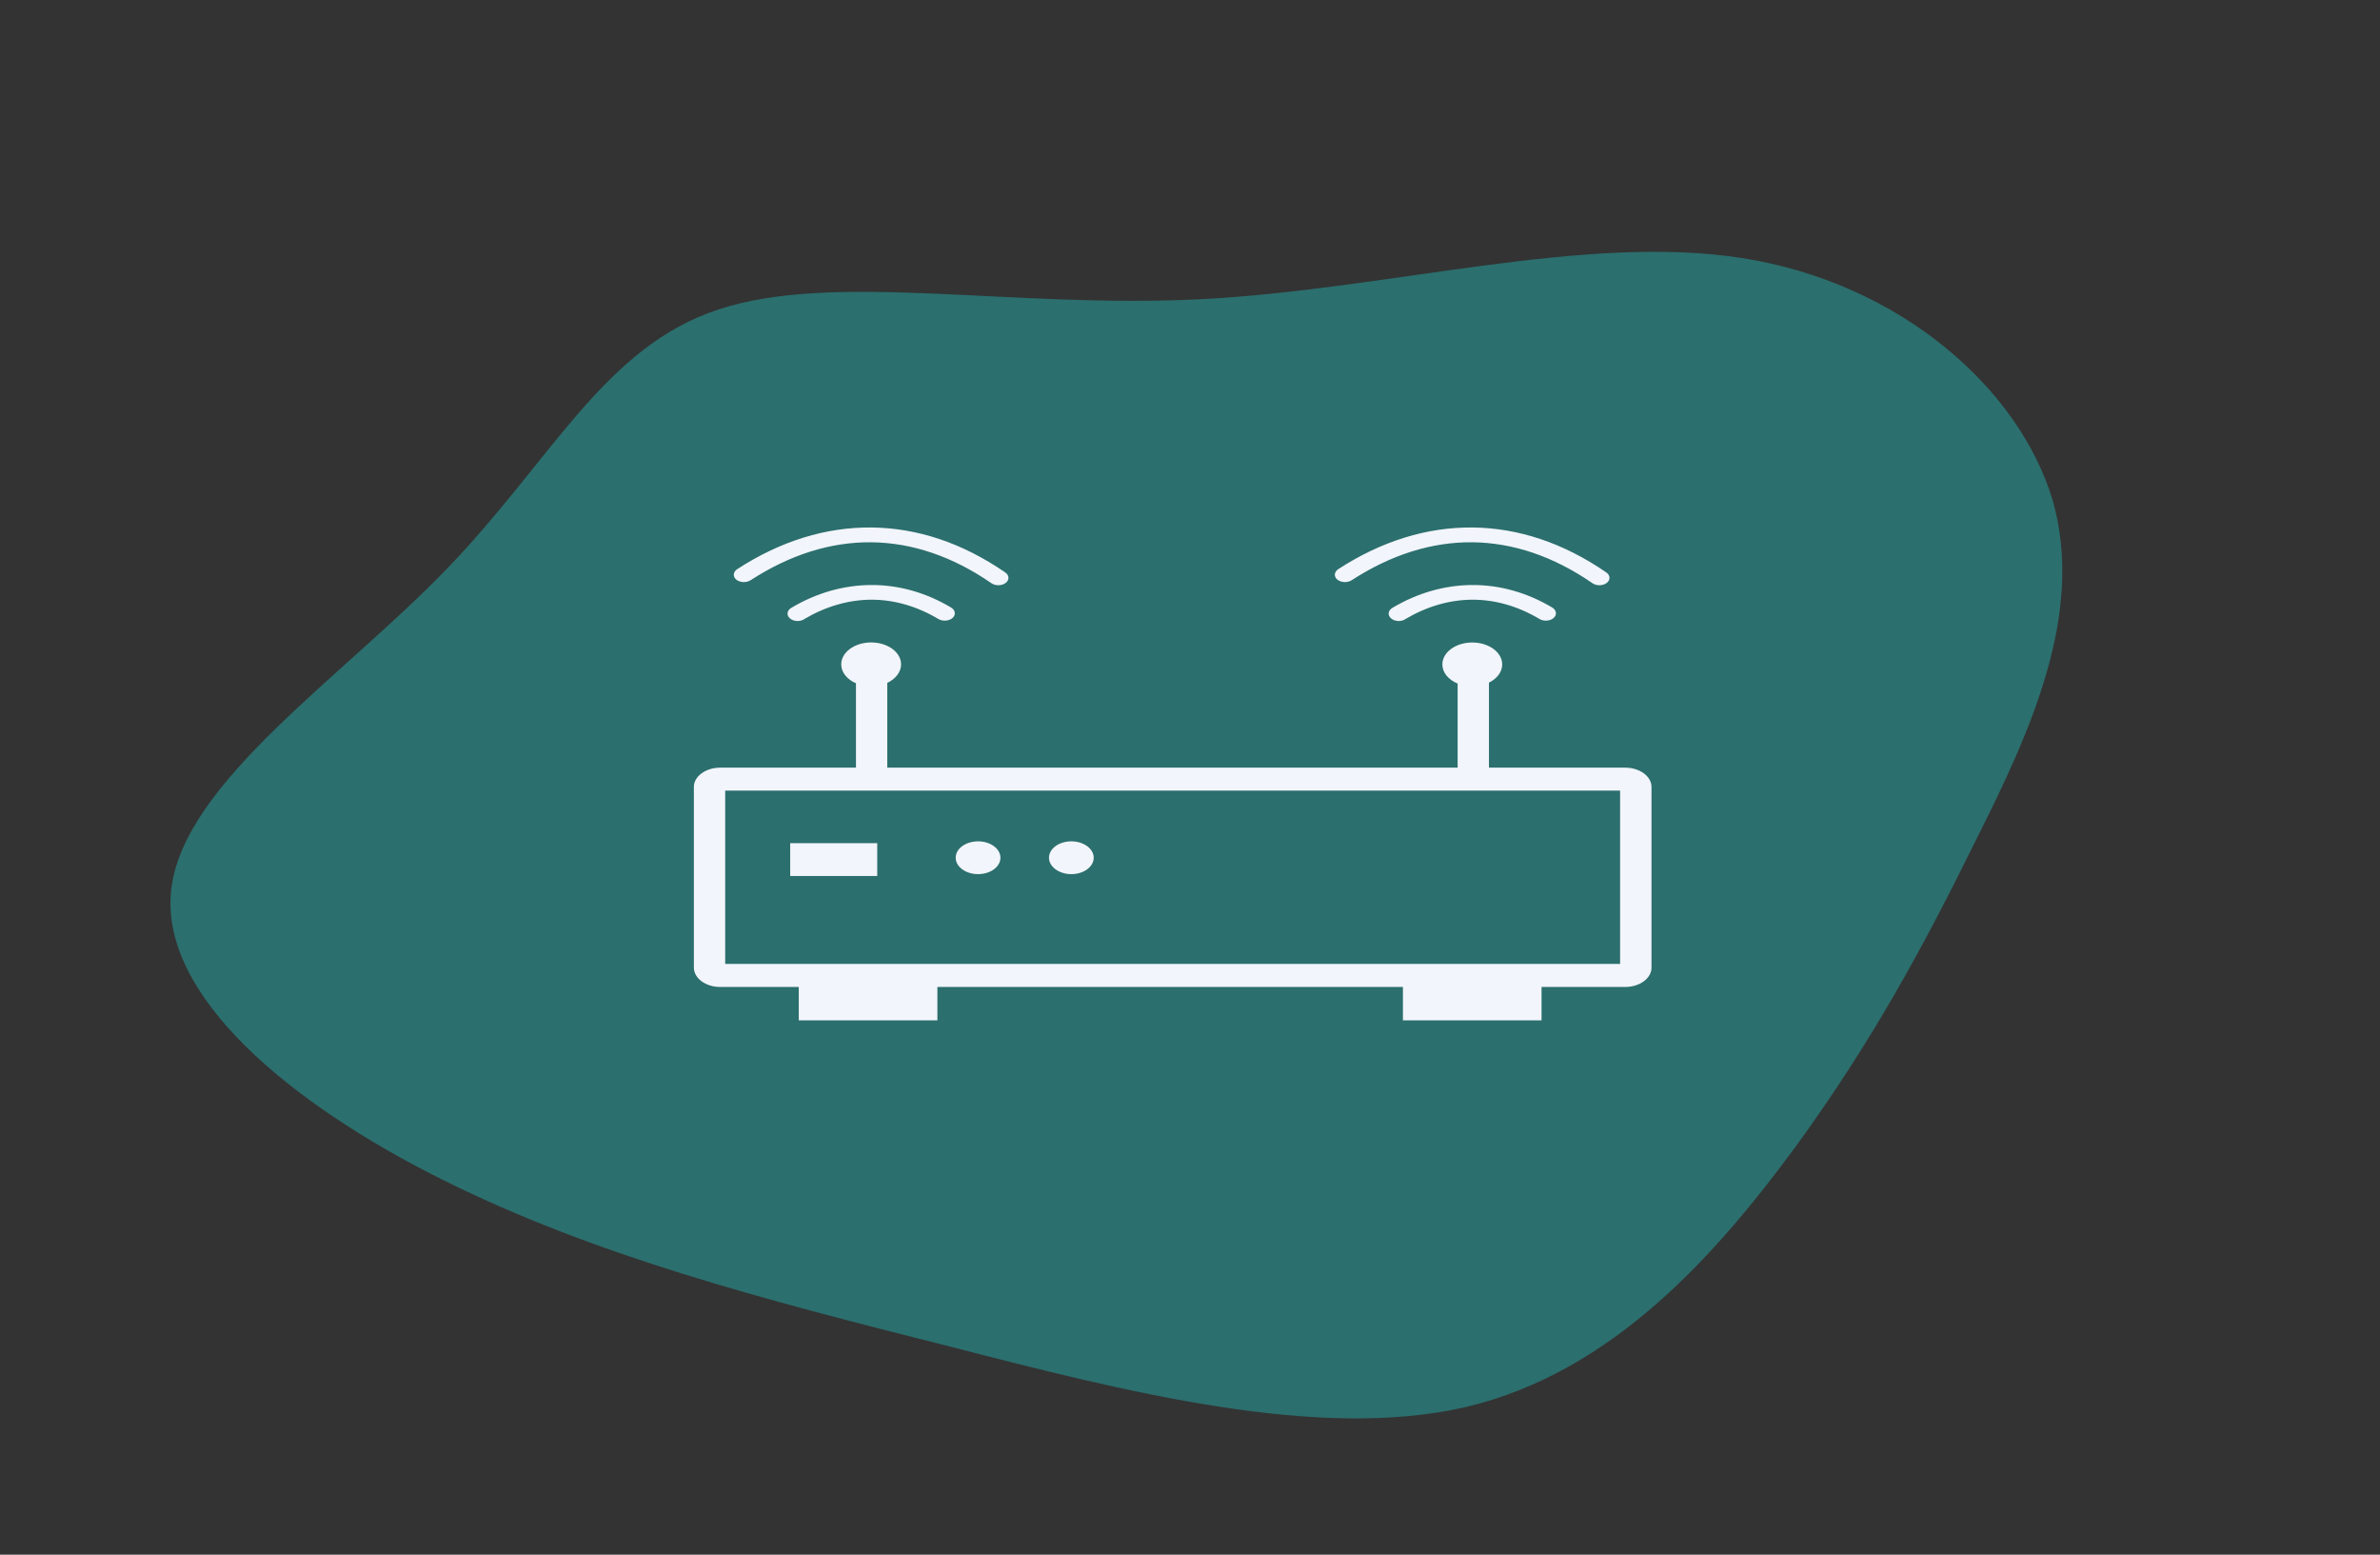 <svg width="343" height="224" viewBox="0 0 343 224" fill="none" xmlns="http://www.w3.org/2000/svg">
<rect x="0" y="0" width="343" height="224" fill="#333333" stroke="none"/>
<path d="M251.076 37.184C273.886 40.768 291.036 56 295.838 72.128C300.468 88.368 292.579 105.504 284.862 120.848C277.316 136.192 269.941 149.856 258.794 165.2C247.475 180.544 232.554 197.68 211.288 202.72C190.022 207.648 162.411 200.592 136.343 193.872C110.103 187.264 85.579 180.88 63.627 169.904C41.846 159.04 22.81 143.36 24.696 128.016C26.583 112.672 49.392 97.552 64.484 81.872C79.576 66.192 87.122 49.952 103.586 44.576C120.222 39.088 145.775 44.464 172.872 43.12C199.798 41.776 228.267 33.6 251.076 37.184Z" fill="#2B6F6E"/>
<g clip-path="url(#clip0_11_93)">
<path fill-rule="evenodd" clip-rule="evenodd" d="M154.4 121.223C156.186 121.223 157.624 122.285 157.624 123.585C157.624 124.894 156.175 125.948 154.4 125.948C152.626 125.948 151.177 124.886 151.177 123.585C151.177 122.277 152.615 121.223 154.4 121.223ZM194.796 83.6C194.19 83.995 193.28 83.945 192.741 83.517C192.202 83.073 192.27 82.406 192.854 82.011C199.075 77.978 205.645 75.92 212.305 76.002C218.796 76.085 225.276 78.192 231.498 82.48C232.082 82.883 232.115 83.558 231.565 83.986C231.015 84.414 230.094 84.439 229.51 84.036C223.838 80.118 218.01 78.208 212.26 78.134C206.341 78.06 200.445 79.937 194.774 83.616L194.796 83.6ZM108.165 83.6C107.558 83.995 106.648 83.945 106.109 83.517C105.582 83.073 105.649 82.398 106.233 82.011C112.443 77.978 119.013 75.92 125.684 76.002C132.175 76.085 138.655 78.192 144.877 82.48C145.461 82.883 145.495 83.558 144.944 83.986C144.394 84.414 143.473 84.439 142.889 84.036C137.218 80.118 131.389 78.208 125.639 78.134C119.721 78.06 113.813 79.937 108.153 83.616L108.165 83.6ZM212.181 92.571C214.551 92.571 216.494 93.979 216.494 95.732C216.494 96.818 215.741 97.79 214.584 98.358V110.605H234.227C235.271 110.605 236.214 110.918 236.899 111.42C237.584 111.922 238.011 112.614 238.011 113.379V139.43C238.011 140.195 237.584 140.887 236.899 141.389C236.214 141.891 235.271 142.204 234.227 142.204H222.165V147.011H202.186V142.204H135.095V147.011H115.116V142.204H103.785C102.74 142.204 101.797 141.891 101.112 141.389C100.427 140.879 100 140.187 100 139.422V113.371C100 112.614 100.427 111.922 101.112 111.42C101.797 110.918 102.74 110.605 103.785 110.605H123.359V98.448C122.09 97.897 121.237 96.884 121.237 95.724C121.237 93.987 123.157 92.563 125.549 92.563C127.919 92.563 129.862 93.971 129.862 95.724C129.862 96.843 129.064 97.823 127.874 98.391V110.597H210.07V98.489C208.756 97.946 207.869 96.917 207.869 95.732C207.869 93.987 209.789 92.571 212.181 92.571ZM202.5 89.238C201.883 89.608 200.962 89.542 200.457 89.081C199.951 88.629 200.041 87.954 200.67 87.583C204.297 85.419 208.239 84.299 212.215 84.291C216.112 84.275 220.02 85.344 223.704 87.534C224.321 87.904 224.422 88.579 223.917 89.032C223.412 89.485 222.491 89.559 221.873 89.188C218.728 87.312 215.449 86.406 212.226 86.406C208.913 86.415 205.611 87.377 202.5 89.221V89.238ZM115.869 89.238C115.251 89.608 114.33 89.542 113.825 89.081C113.319 88.629 113.409 87.954 114.038 87.583C117.666 85.419 121.607 84.299 125.583 84.291C129.48 84.275 133.388 85.344 137.072 87.534C137.689 87.904 137.791 88.579 137.285 89.032C136.78 89.485 135.859 89.559 135.241 89.188C132.097 87.312 128.817 86.406 125.594 86.406C122.281 86.415 118.979 87.377 115.869 89.221V89.238ZM233.485 113.914H104.515V138.887H233.485V113.914ZM113.881 121.486H126.425V126.211H113.881V121.486ZM140.958 121.223C142.743 121.223 144.181 122.285 144.181 123.585C144.181 124.894 142.732 125.948 140.958 125.948C139.172 125.948 137.734 124.886 137.734 123.585C137.723 122.277 139.172 121.223 140.958 121.223Z" fill="#F2F5FB"/>
</g>
<defs>
<clipPath id="clip0_11_93">
<rect width="138" height="71" fill="white" transform="translate(100 76)"/>
</clipPath>
</defs>
</svg>
